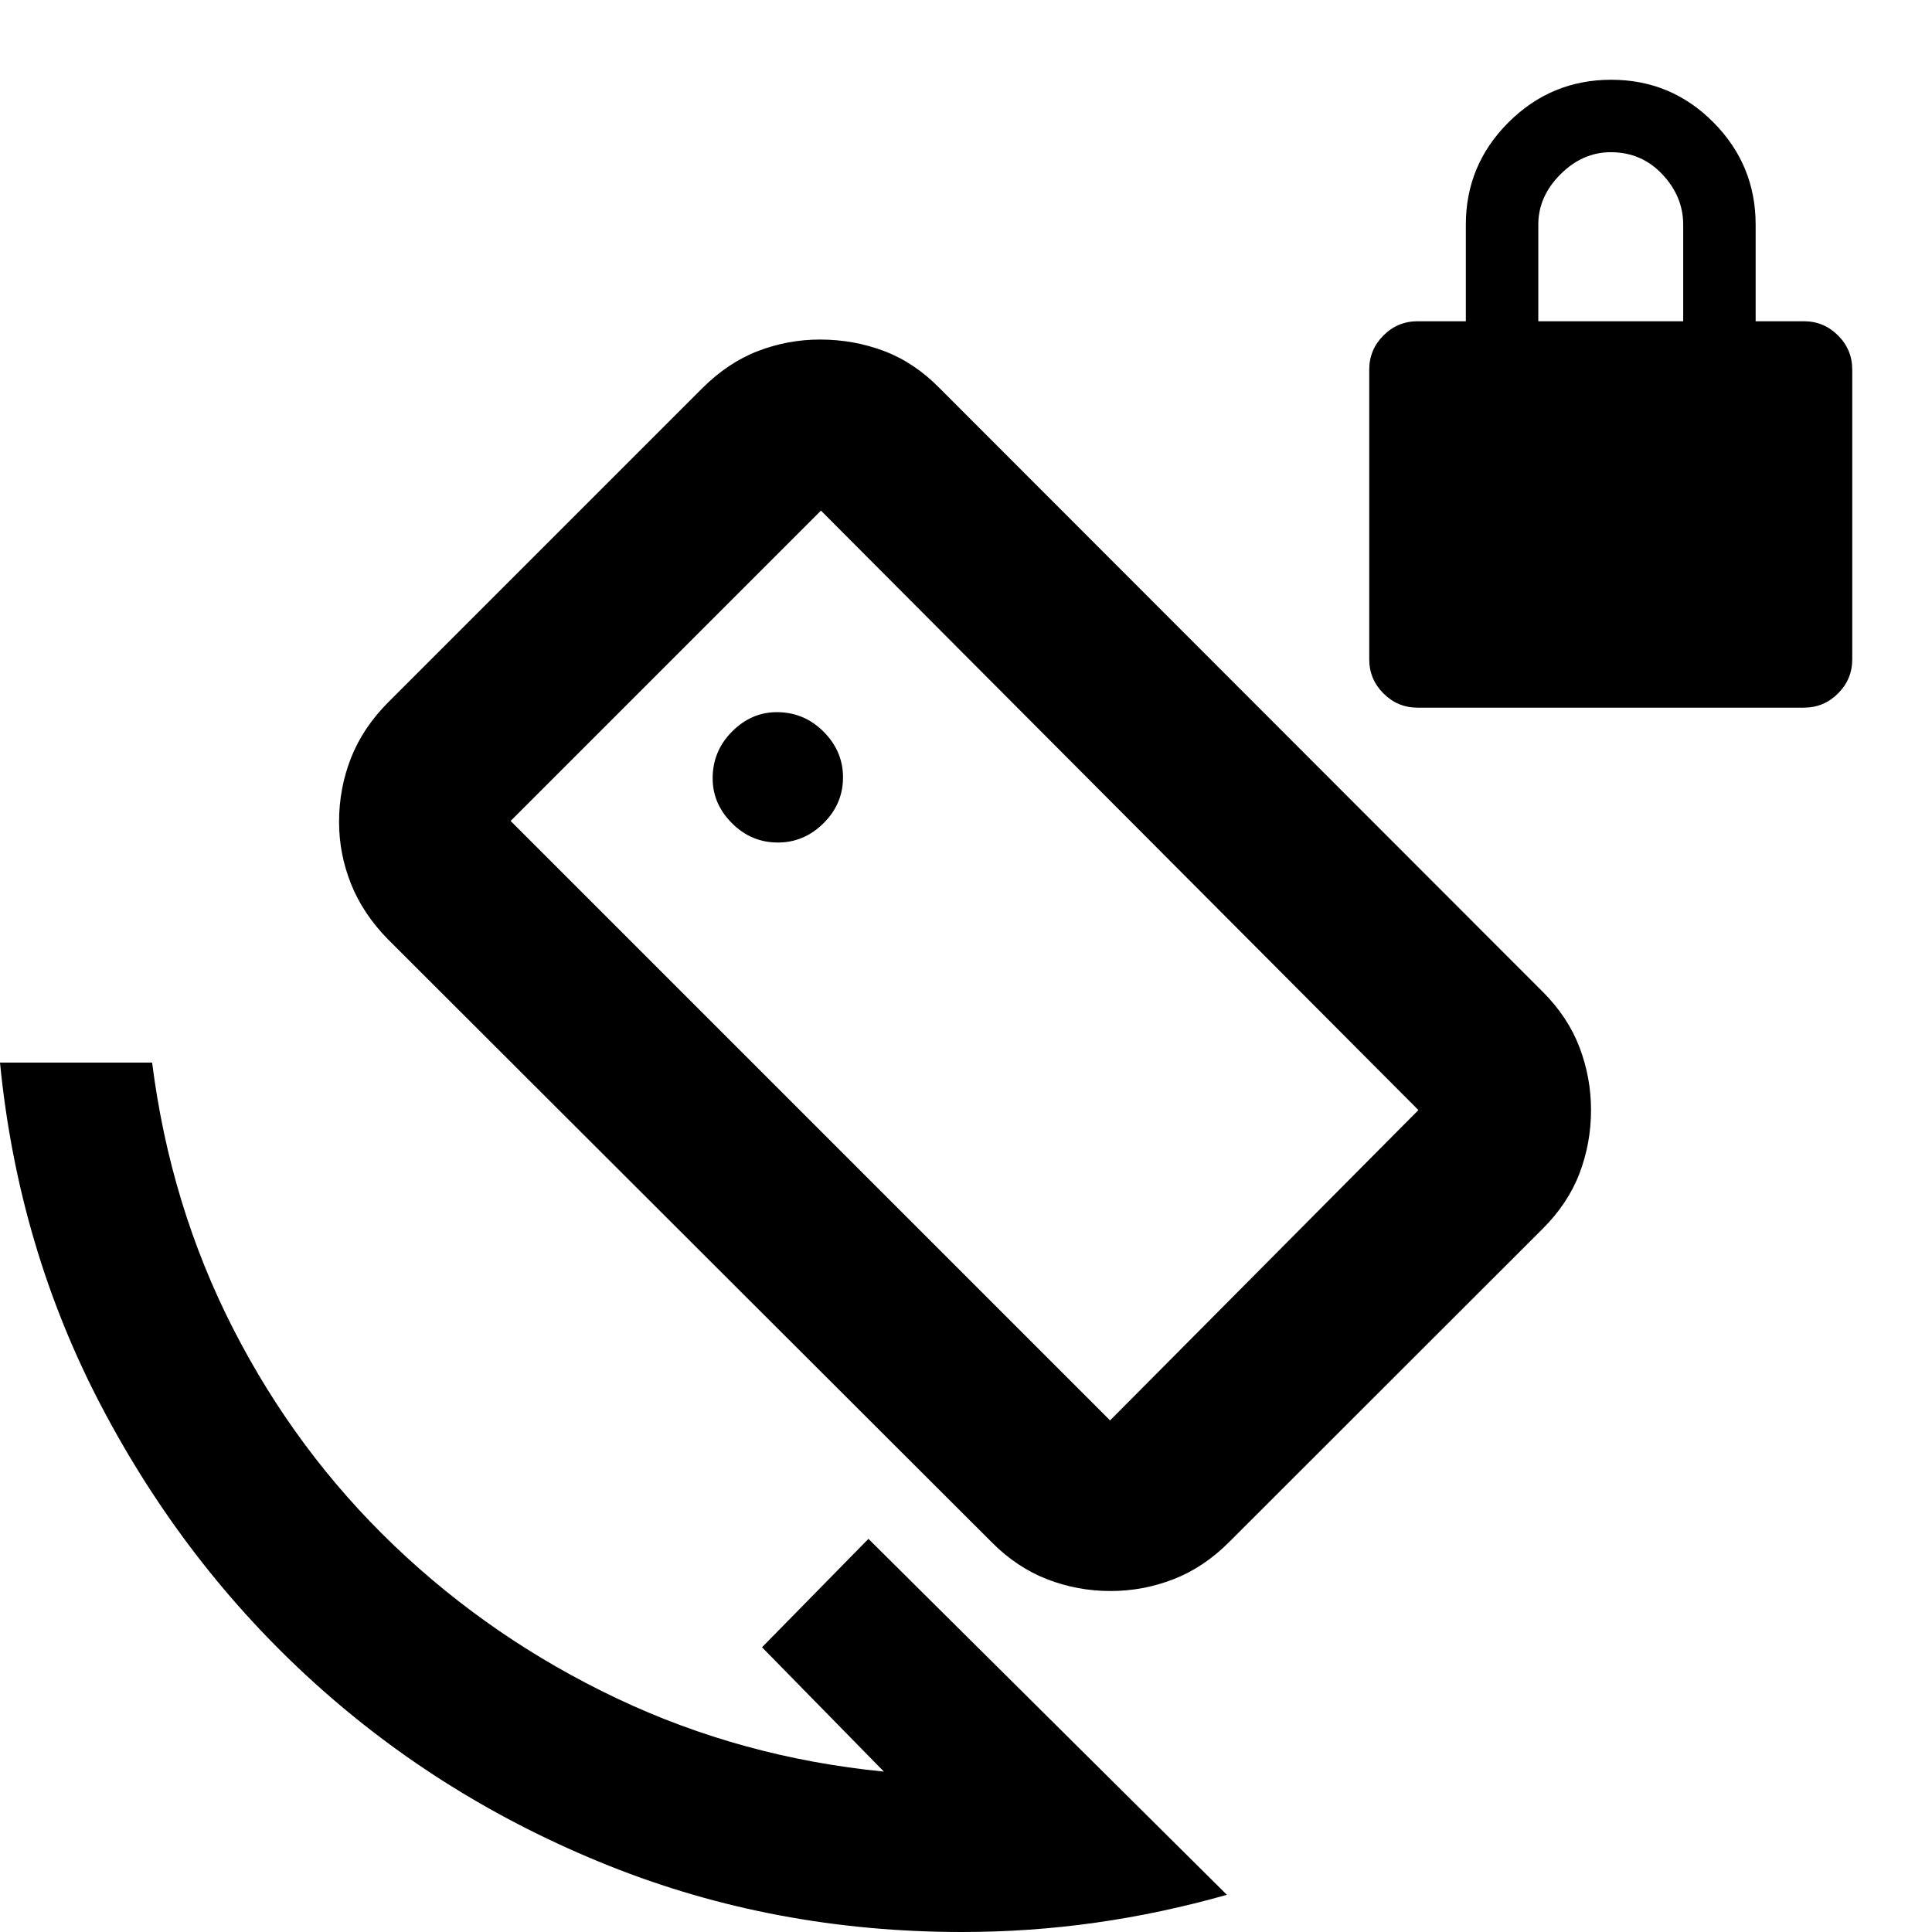 <svg xmlns="http://www.w3.org/2000/svg" height="20" viewBox="0 -960 960 960" width="20"><path d="M704.37-608.37q-9.88 0-16.94-7.06-7.06-7.06-7.06-16.94v-144q0-9.88 7.06-16.94 7.06-7.06 16.94-7.06h24v-48q0-29.7 21.21-50.85 21.21-21.15 51-21.15t50.79 21.15q21 21.15 21 50.85v48h24q9.88 0 16.94 7.06 7.06 7.06 7.06 16.94v144q0 9.88-7.06 16.94-7.06 7.06-16.94 7.06h-192Zm60-192h72v-48q0-14-10.35-25t-25.65-11q-14 0-25 11t-11 25v48ZM492.86-193.59 192.9-493.13q-12.51-12.72-18.47-27.63-5.95-14.91-5.95-30.82 0-16.74 5.95-31.84 5.96-15.1 18.58-27.72l155.85-155.85q12.86-12.86 27.77-18.58 14.91-5.71 30.82-5.71 16.74 0 31.84 5.71 15.1 5.72 27.61 18.47l299.72 299.96q12.51 12.51 18.23 27.56 5.72 15.04 5.72 31.17 0 16.39-5.72 31.42-5.72 15.03-18.34 27.6L610.66-193.67q-12.55 12.56-27.62 18.4-15.07 5.84-31.21 5.84-16.4 0-31.48-5.84-15.08-5.84-27.49-18.32Zm58.73-60.61L704.8-408.41 407.93-706.28 253.72-552.07 551.59-254.2ZM478 0q-93.22 0-175.61-33Q220-66 156-124 92-182 50.5-261T0-432h75.59q9 71.09 40.3 132.29 31.31 61.21 80.01 107.75 48.71 46.55 110.7 75.93 61.99 29.38 132.6 36.33l-60.55-61.78 52.87-53.87L609.63-18.48Q577-9.24 544.33-4.62 511.66 0 478 0Zm1.76-480.24Zm-93.26-61.11q13.04 0 22.71-9.6 9.68-9.59 9.68-22.79 0-13.04-9.68-22.71-9.67-9.68-23.19-9.68-12.72 0-22.31 9.68-9.6 9.67-9.6 23.19 0 12.72 9.6 22.31 9.59 9.6 22.79 9.6Z"/></svg>